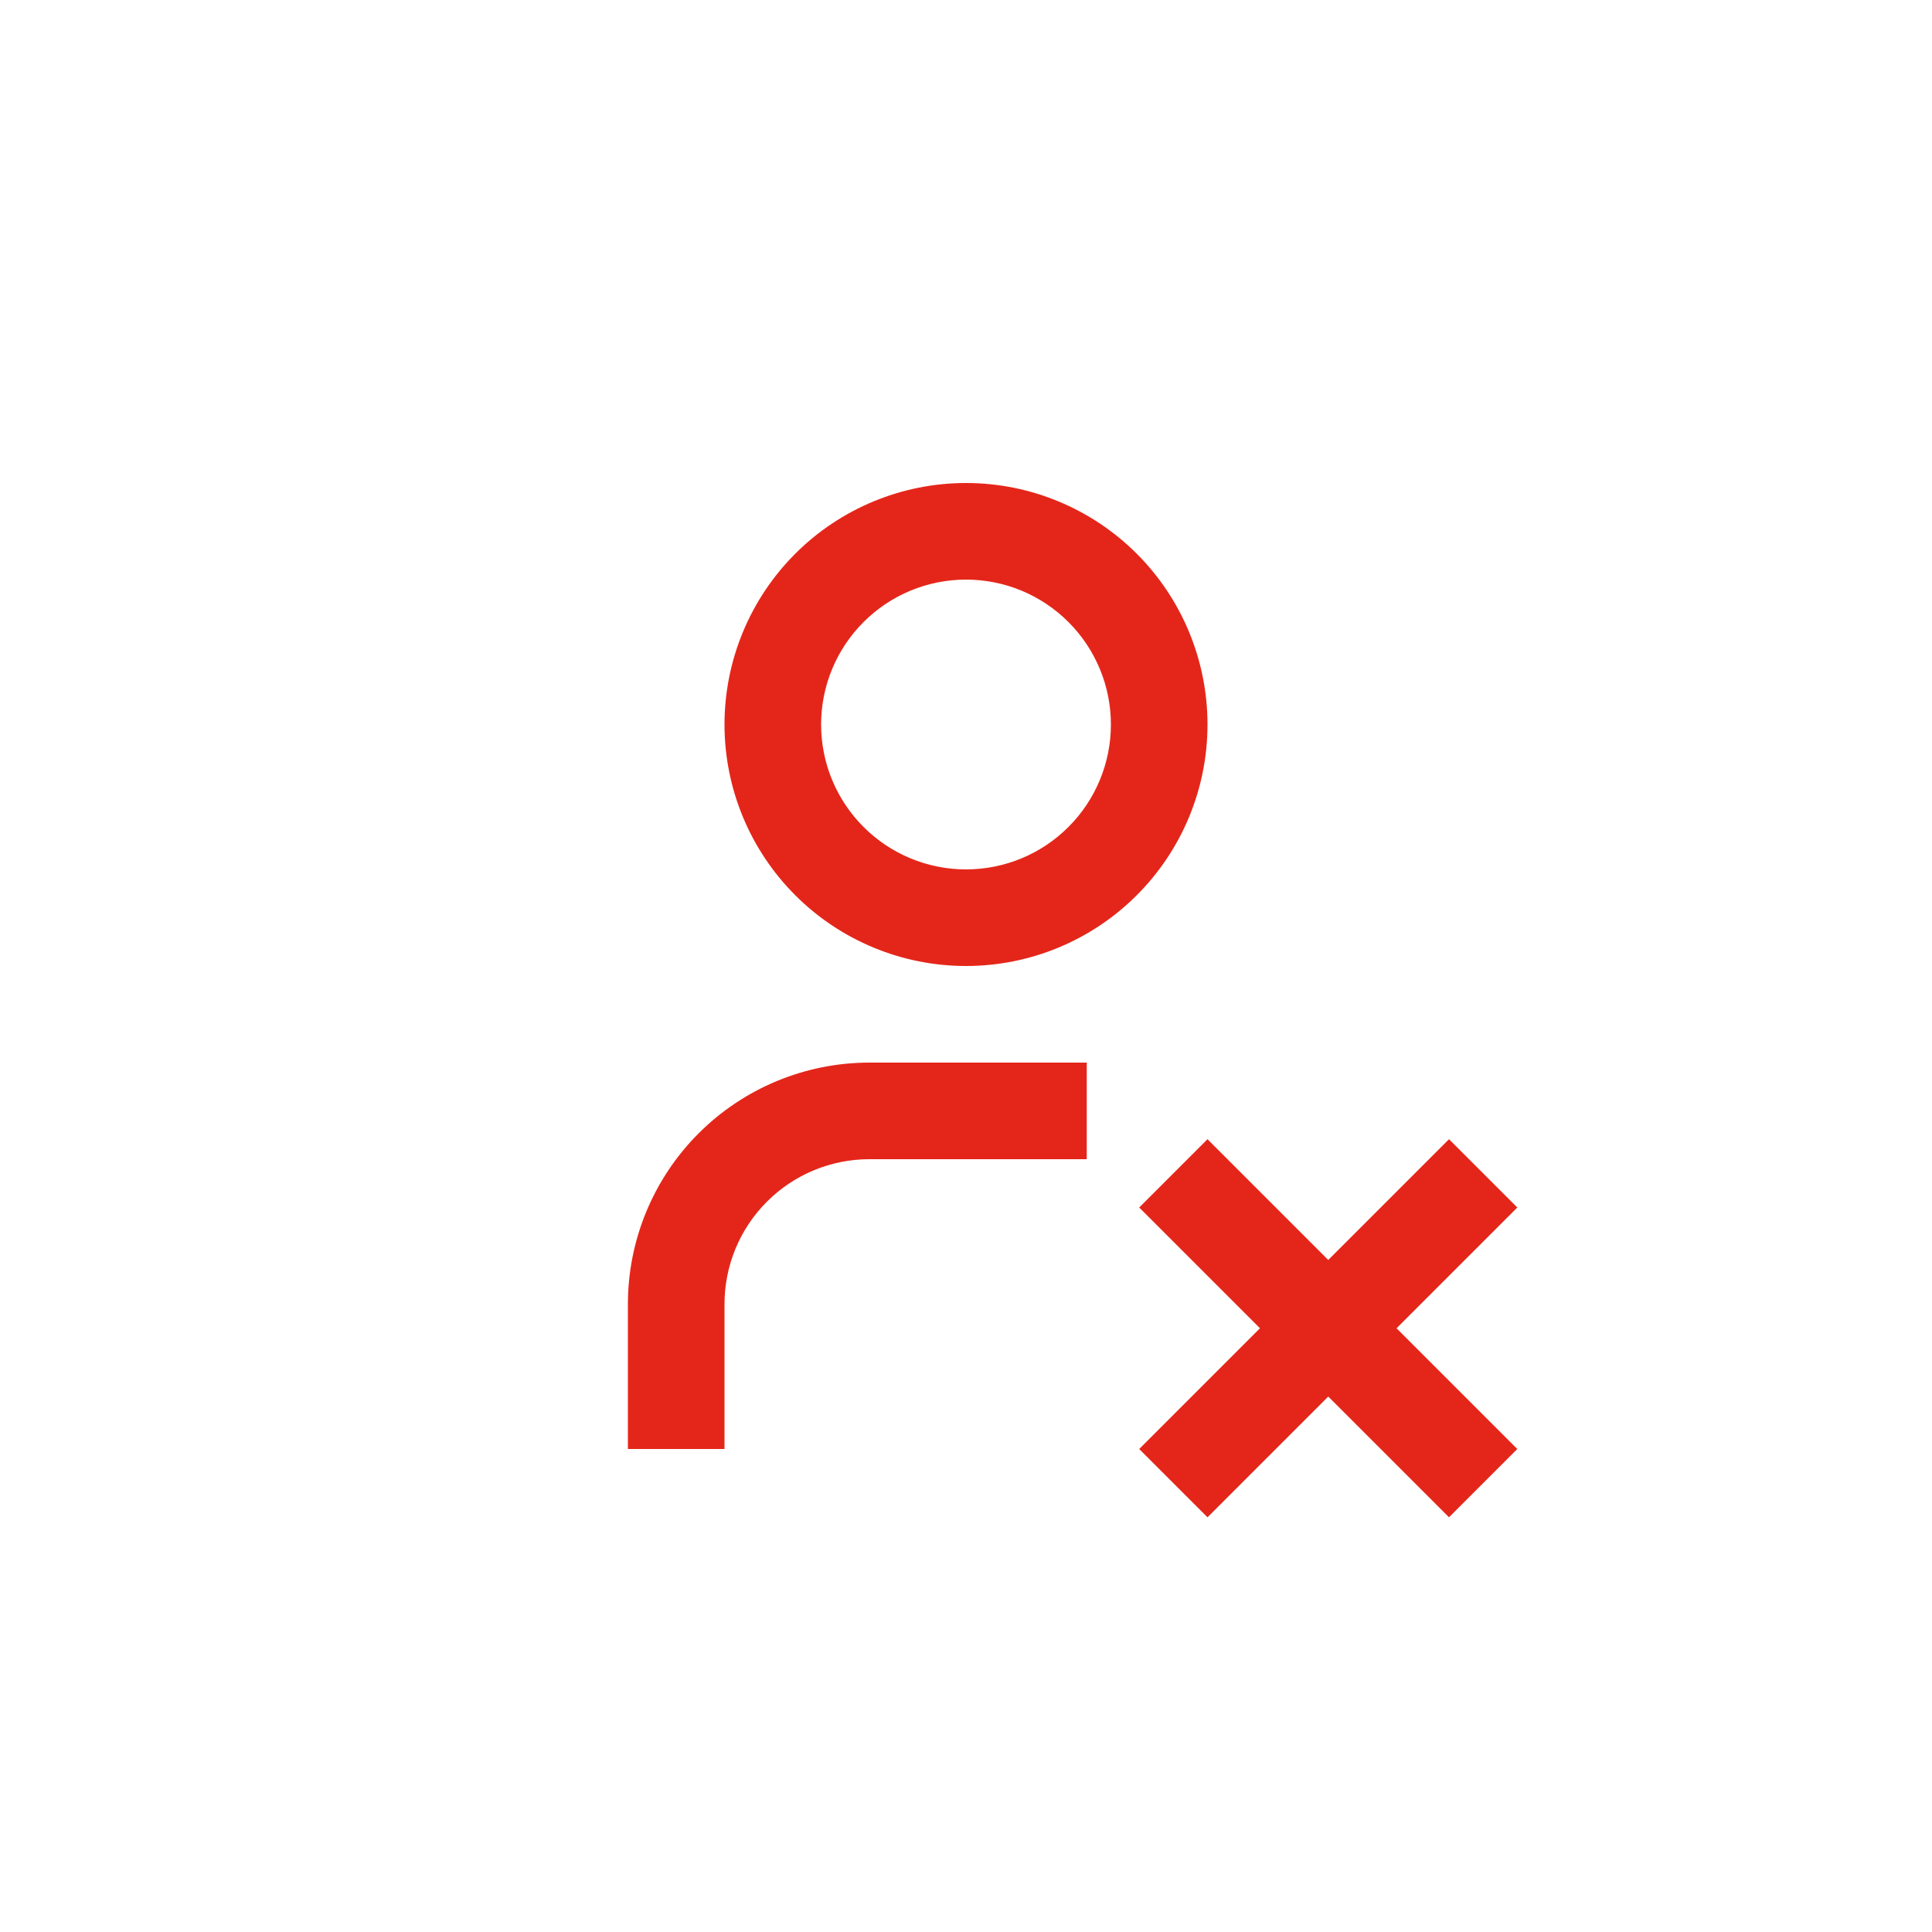 <svg width="40" height="40" viewBox="0 0 40 40" fill="none" xmlns="http://www.w3.org/2000/svg">
<path fill-rule="evenodd" clip-rule="evenodd" d="M20 10C18.674 10 17.402 10.527 16.465 11.464C15.527 12.402 15 13.674 15 15C15 16.326 15.527 17.598 16.465 18.535C17.402 19.473 18.674 20 20 20C21.326 20 22.598 19.473 23.535 18.535C24.473 17.598 25 16.326 25 15C25 13.674 24.473 12.402 23.535 11.464C22.598 10.527 21.326 10 20 10ZM17.879 12.879C18.441 12.316 19.204 12 20 12C20.796 12 21.559 12.316 22.121 12.879C22.684 13.441 23 14.204 23 15C23 15.796 22.684 16.559 22.121 17.121C21.559 17.684 20.796 18 20 18C19.204 18 18.441 17.684 17.879 17.121C17.316 16.559 17 15.796 17 15C17 14.204 17.316 13.441 17.879 12.879ZM15.879 24.879C16.441 24.316 17.204 24 18 24H22.5V22H18C16.674 22 15.402 22.527 14.464 23.465C13.527 24.402 13 25.674 13 27V30H15V27C15 26.204 15.316 25.441 15.879 24.879ZM28.914 27.5L31.414 30L30 31.414L27.5 28.914L25 31.414L23.586 30L26.086 27.5L23.586 25L25 23.586L27.5 26.086L30 23.586L31.414 25L28.914 27.5Z" fill="#E4261A"/>
</svg>
